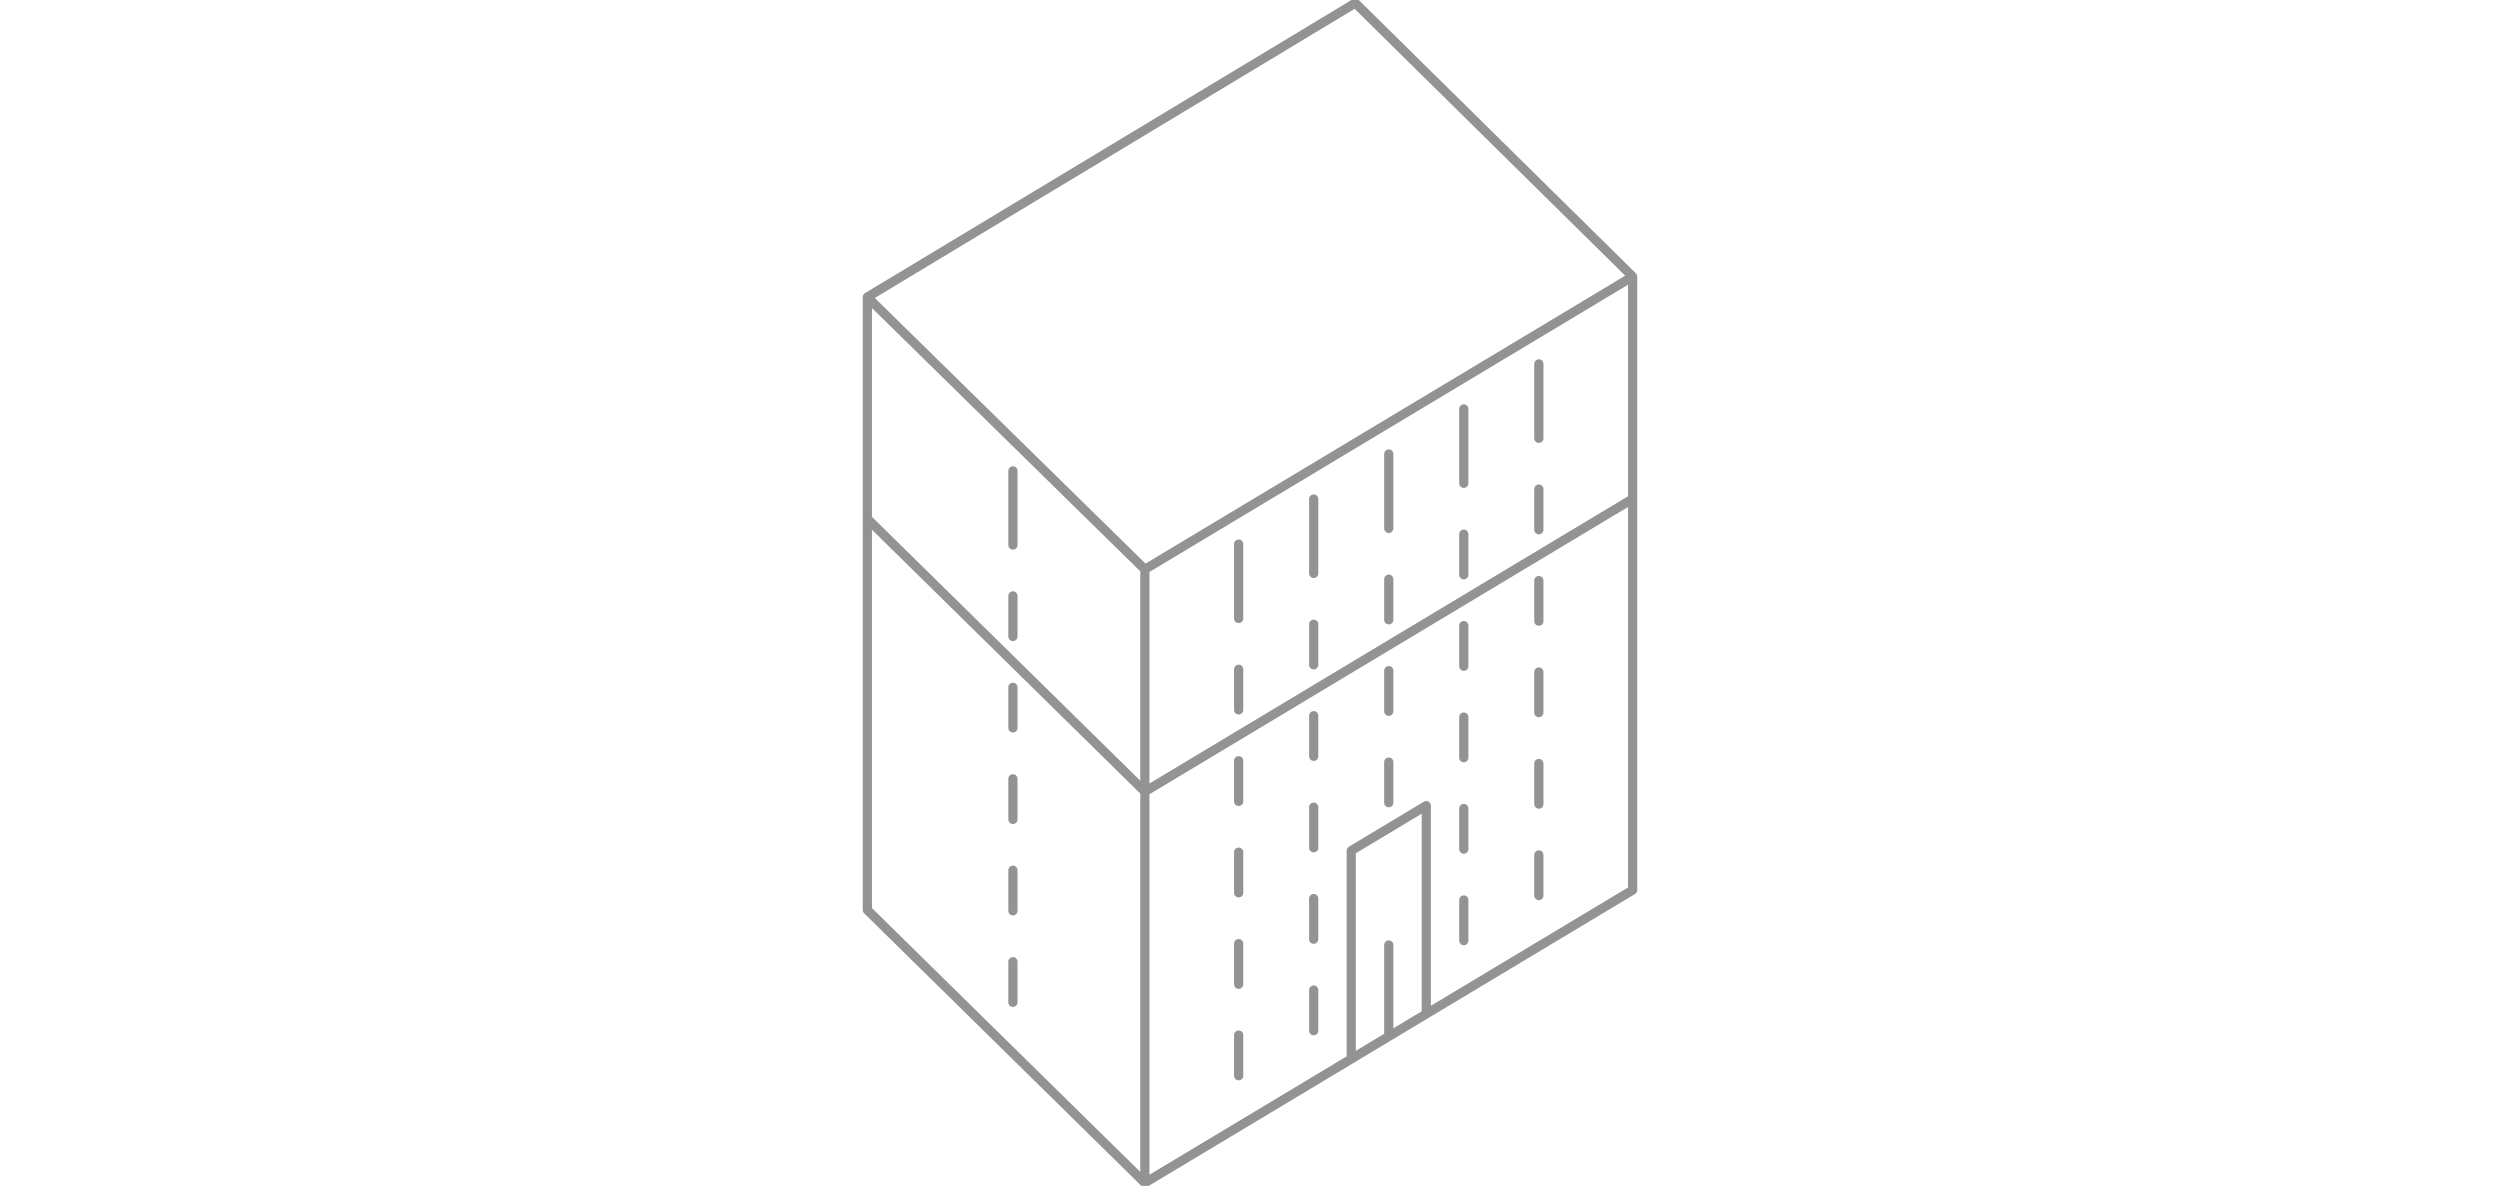 <svg viewBox="0 0 251.5 386.62" width="312" height="148" xmlns="http://www.w3.org/2000/svg">
  <g class="building-path">
    <path fill="none" d="M160.08 1l90.42 89.17v200L91.47 385.62 1 296.67V96.86L160.08 1z"/>
    <path fill="none" stroke="#939393" stroke-width="3" stroke-linecap="round" stroke-linejoin="round" d="M250.5 290.17V162.63M91.47 385.62L1 296.67M250.5 290.17l-67.28 40.38M91.47 385.62V258.08M91.47 258.08L1 169.12M250.5 162.63L91.47 258.08M91.47 258.08v-72.46M1 169.12V96.86M250.5 162.63V90.17M1 169.12v127.55M183.22 262.64l-24.47 14.69M158.75 345.24l-67.28 40.38M158.75 277.33v67.91M183.22 330.55v-67.91M183.22 330.55l-24.47 14.69M1 96.86l90.47 88.76M91.47 185.62L250.5 90.17M250.5 90.17h0M160.08 1L1 96.86M122.05 277.82v13.25M122.05 307.64v13.25M122.05 248.01v13.25M122.05 337.45v13.25M122.05 218.19v13.25M146.52 263.14v13.25M146.52 292.95v13.25M146.52 233.32v13.25M146.52 322.77v13.25M146.52 203.51v13.25M170.99 248.45v13.25M170.99 218.64v13.25M170.99 308.08v29.82M170.99 188.82v13.25M195.45 233.77v13.25M195.45 263.58v13.25M195.45 203.95v13.25M195.45 293.4v13.25M195.45 174.14v13.25M219.92 219.08v13.25M219.92 248.9v13.25M219.92 189.27v13.25M219.92 278.71v13.25M219.92 159.45v13.25M48.46 253.89v13.25M48.46 283.7v13.25M48.46 224.07v13.25M48.46 313.52v13.25M48.46 194.26v13.25M146.52 186.94v-24.25M170.99 172.26v-24.25M195.45 157.57v-24.25M219.92 142.89v-24.25M122.05 201.63v-24.25M48.46 177.69v-24.18M160.08 1l90.42 89.17"/>
  </g>
</svg>

